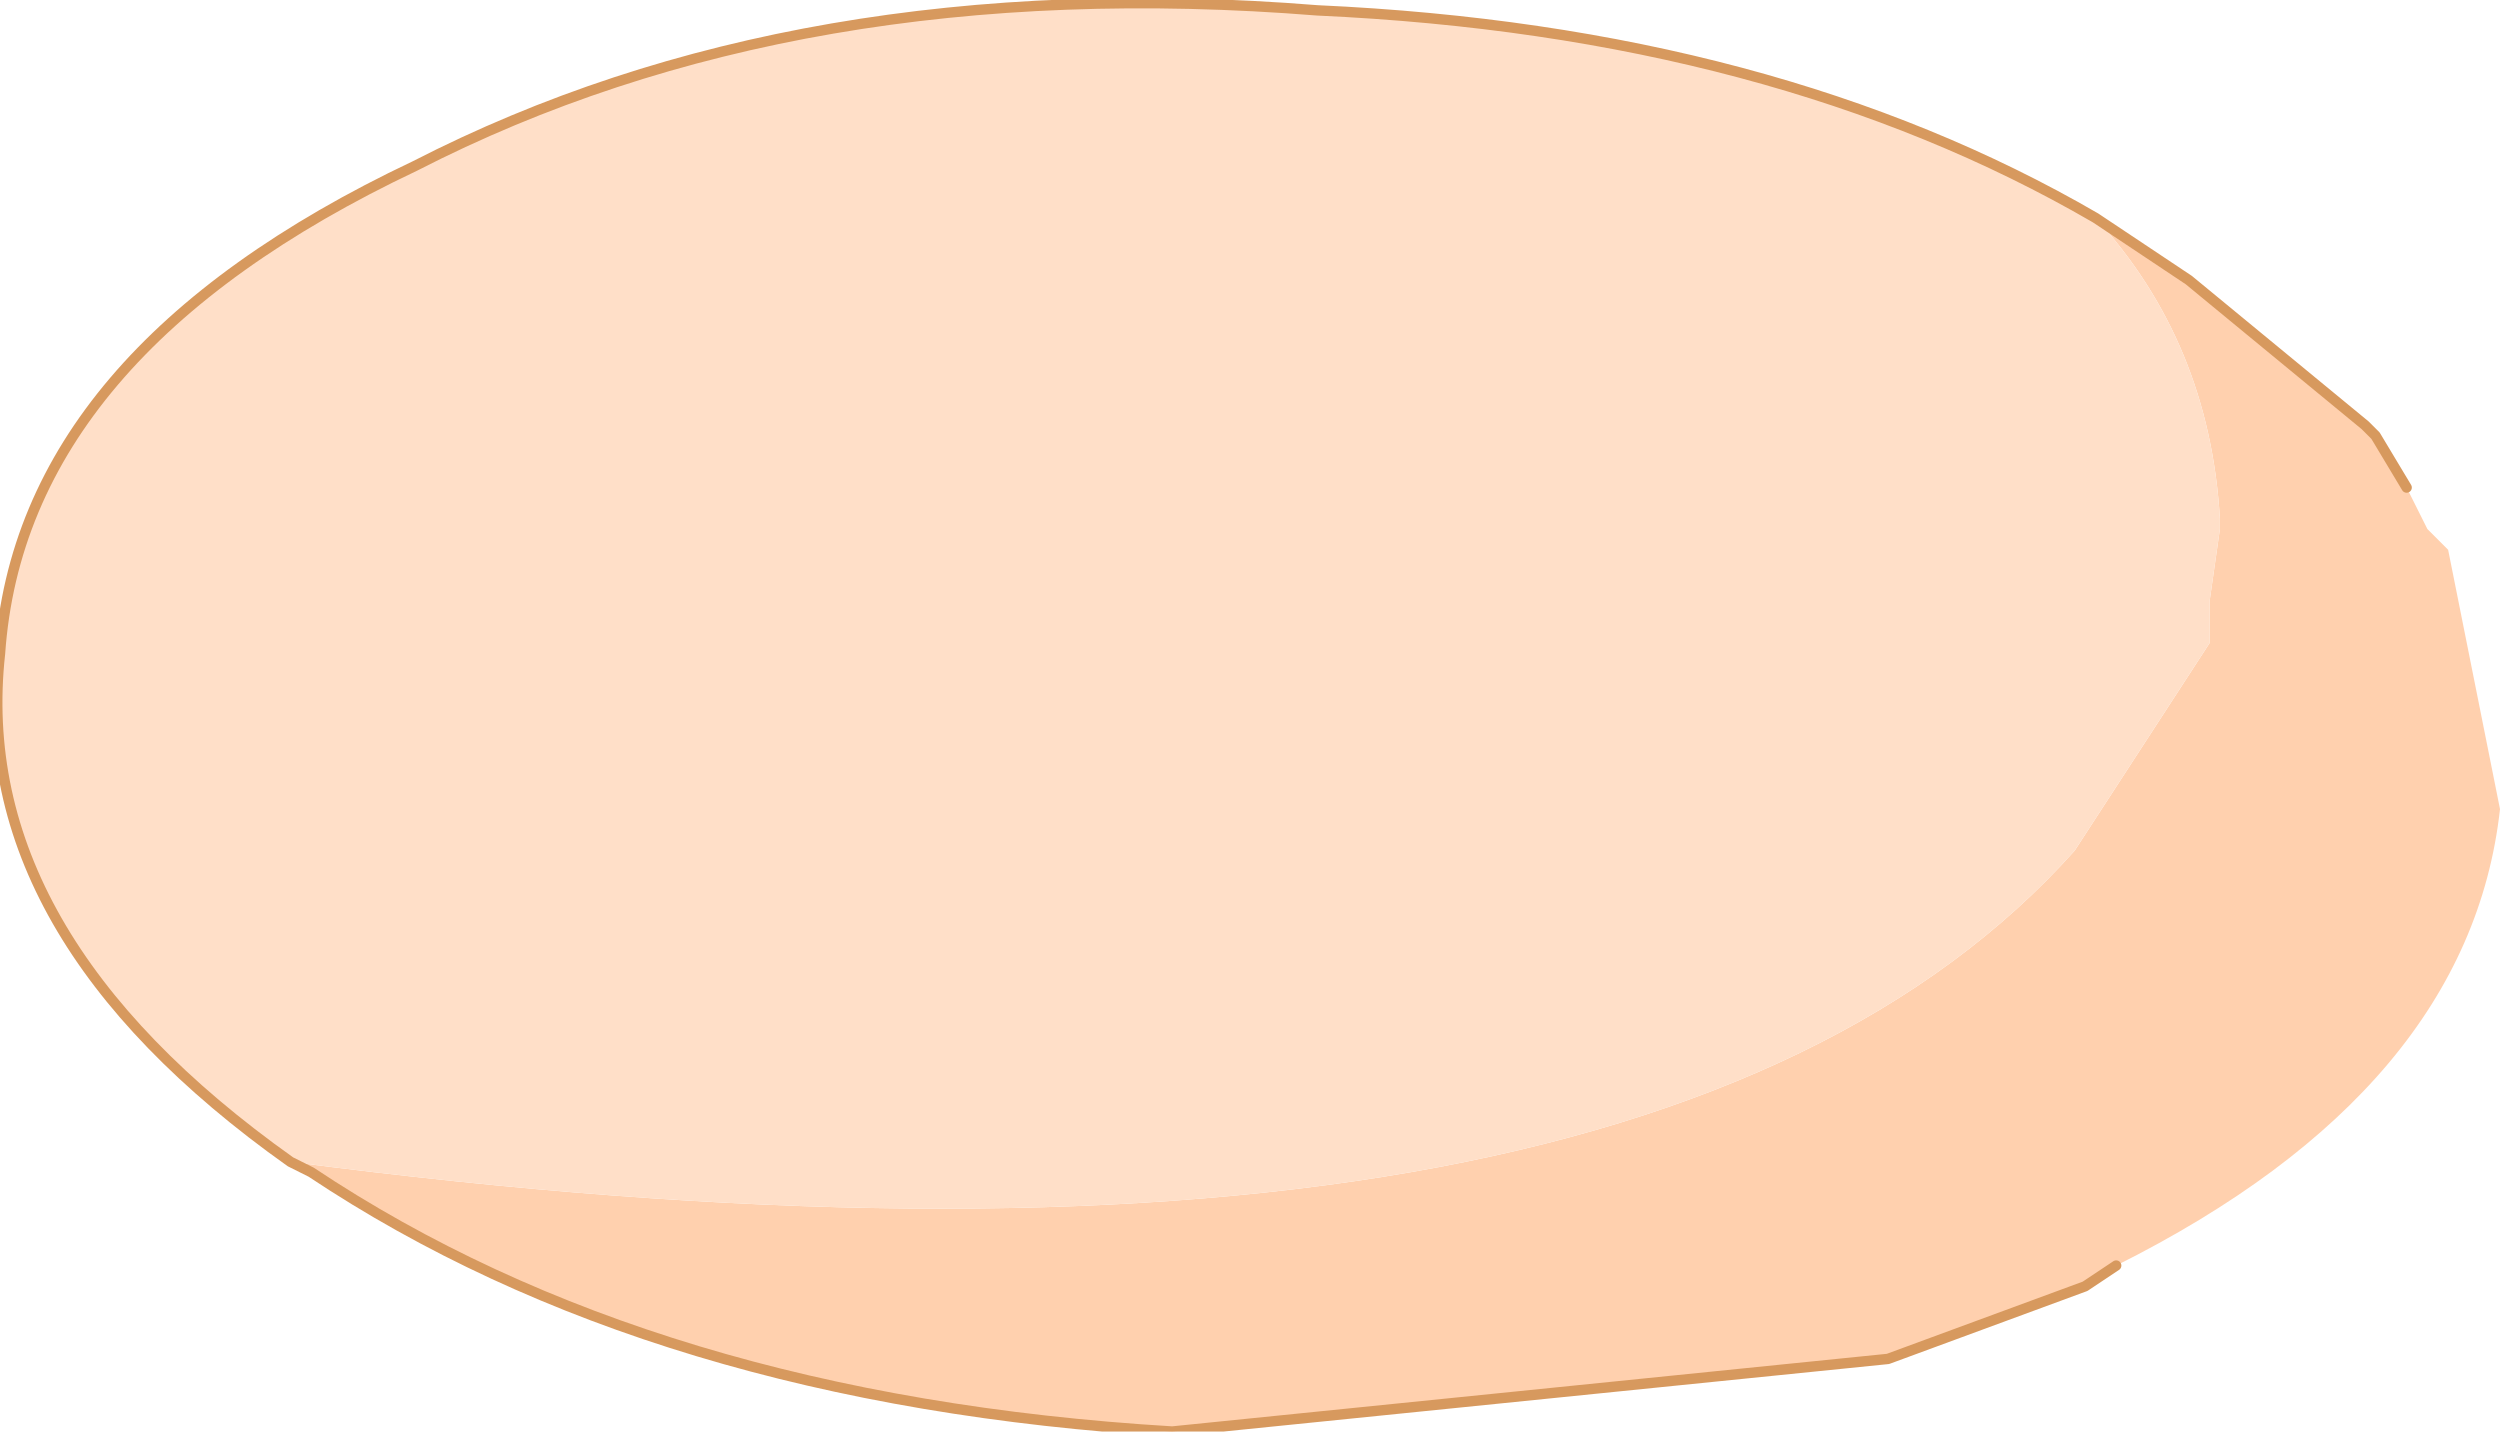 <?xml version="1.0" encoding="UTF-8" standalone="no"?>
<svg xmlns:xlink="http://www.w3.org/1999/xlink" height="6.9px" width="12.05px" xmlns="http://www.w3.org/2000/svg">
  <g transform="matrix(1.0, 0.0, 0.0, 1.0, 6.0, 3.45)">
    <path d="M-4.6 2.15 Q1.9 3.0 4.0 0.65 L4.65 -0.35 4.65 -0.55 4.7 -0.9 4.7 -0.95 Q4.65 -1.8 4.1 -2.4 L4.55 -2.1 5.4 -1.4 5.45 -1.35 5.6 -1.1 5.7 -0.9 5.8 -0.8 6.05 0.45 Q5.9 1.8 4.2 2.65 L4.05 2.75 3.1 3.1 -0.35 3.45 Q-2.85 3.3 -4.5 2.2 L-4.6 2.15" fill="#ffd0ae" fill-rule="evenodd" stroke="none"/>
    <path d="M-4.6 2.15 Q-6.15 1.05 -6.0 -0.3 -5.9 -1.75 -4.0 -2.65 -2.15 -3.6 0.35 -3.4 2.55 -3.3 4.1 -2.4 4.65 -1.8 4.7 -0.95 L4.7 -0.9 4.65 -0.55 4.65 -0.35 4.0 0.65 Q1.9 3.0 -4.6 2.15" fill="#ffdfc8" fill-rule="evenodd" stroke="none"/>
    <path d="M4.1 -2.4 Q2.55 -3.3 0.35 -3.4 -2.15 -3.6 -4.0 -2.65 -5.9 -1.75 -6.0 -0.3 -6.15 1.05 -4.6 2.15 L-4.5 2.2 Q-2.85 3.3 -0.35 3.45 L3.1 3.1 4.05 2.75 4.2 2.65 M4.1 -2.4 L4.55 -2.1 5.4 -1.4 5.45 -1.35 5.6 -1.1" fill="none" stroke="#d7995e" stroke-linecap="round" stroke-linejoin="round" stroke-width="0.05"/>
  </g>
</svg>
